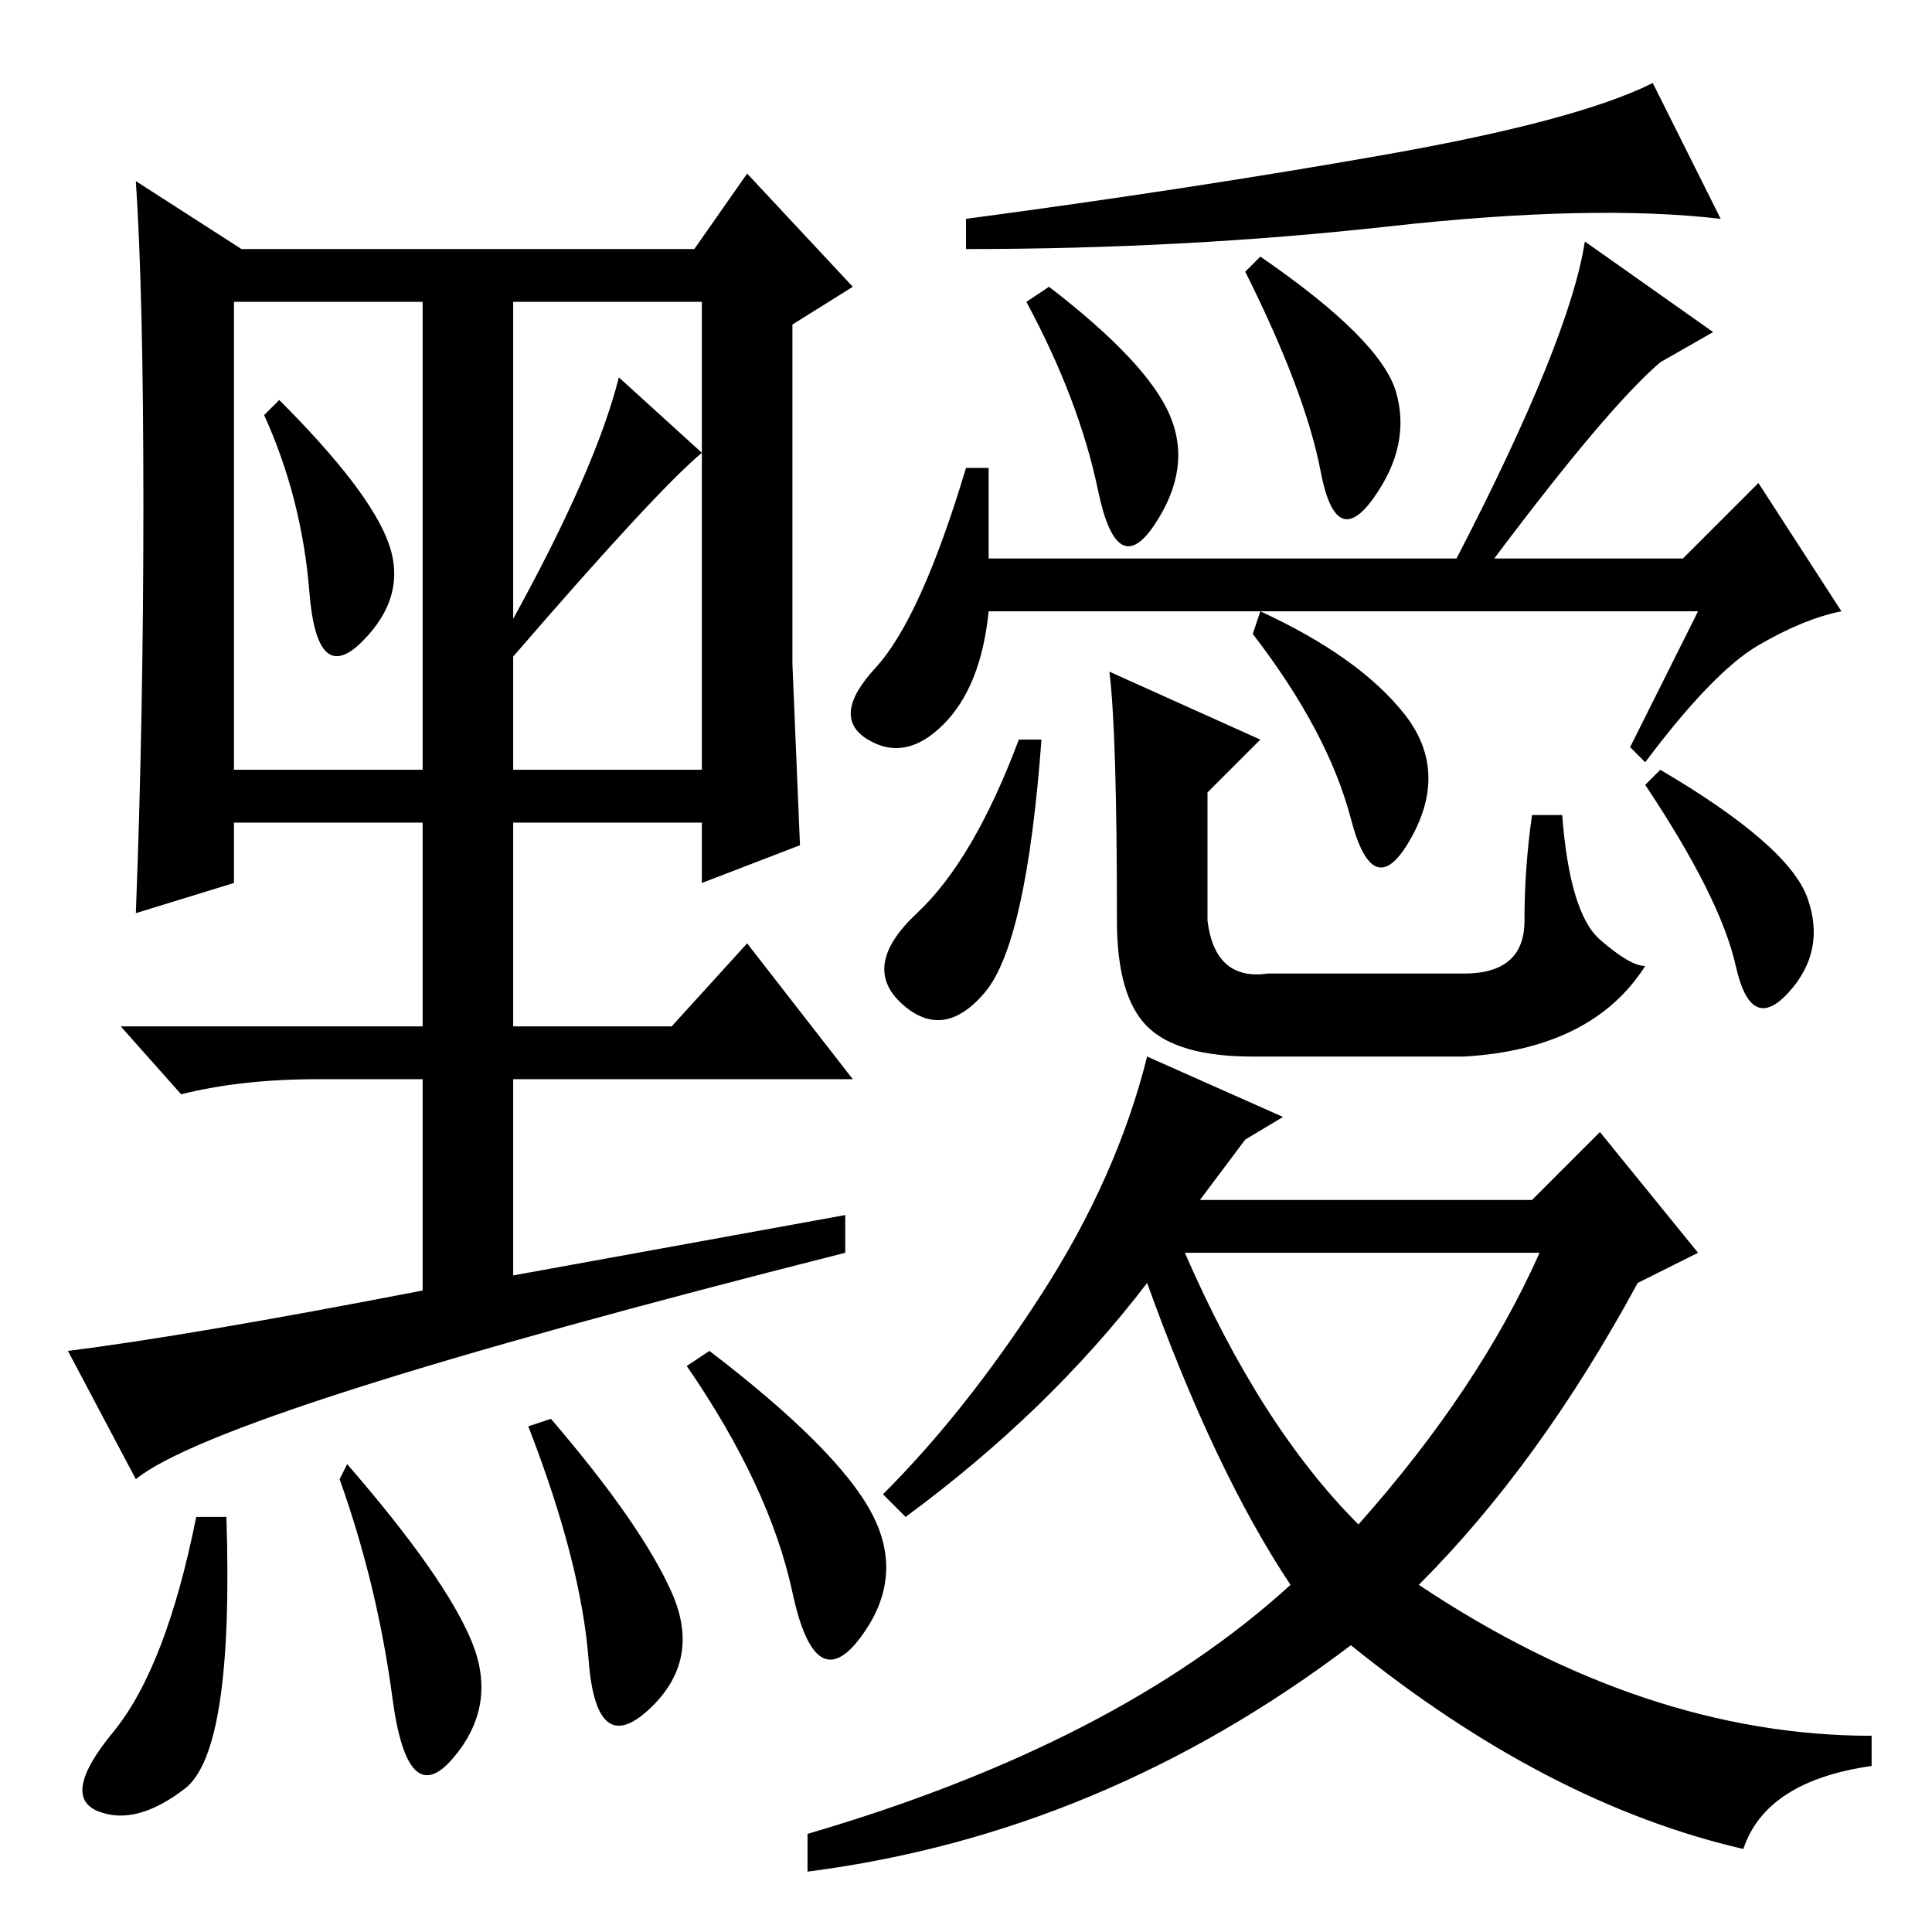 <?xml version="1.0" standalone="no"?>
<!DOCTYPE svg PUBLIC "-//W3C//DTD SVG 1.1//EN" "http://www.w3.org/Graphics/SVG/1.1/DTD/svg11.dtd" >
<svg xmlns="http://www.w3.org/2000/svg" xmlns:xlink="http://www.w3.org/1999/xlink" version="1.1" viewBox="0 -36 256 256">
  <g transform="matrix(1 0 0 -1 0 220)">
   <path fill="currentColor"
d="M18 60l-9 17q16 2 47 8v28h-14q-10 0 -18 -2l-8 9h40v27h-25v-8l-13 -4q1 26 1 54t-1 43l14 -9h60l7 10l14 -15l-8 -5v-45l1 -24l-13 -5v8h-25v-27h21l10 11l14 -18h-45v-26l44 8v-5q-83 -21 -94 -30zM51.5 184q2.5 -7 -3.5 -13t-7 6.5t-6 23.5l2 2q12 -12 14.5 -19z
M68 174q11 20 14 32l11 -10q-6 -5 -25 -27v-15h25v62h-25v-42zM31 154h25v62h-25v-62zM24.5 19q-6.5 -5 -11.5 -3t2 10.5t11 28.5h4q1 -31 -5.5 -36zM62.5 38.5q3.5 -8.5 -2.5 -15.5t-8 8t-7 29l1 2q13 -15 16.5 -23.5zM89 45q4 -9 -3 -15.5t-8 6.5t-8 31l3 1q12 -14 16 -23
zM115.5 55.5q4.5 -8.5 -1.5 -16.5t-9 6t-14 30l3 2q17 -13 21.5 -21.5zM183.5 235.5q25.5 4.5 35.5 9.5l9 -18q-17 2 -44 -1t-56 -3v4q30 4 55.5 8.5zM155 201q3 -7 -2 -14.5t-7.5 4.5t-9.5 25l3 2q13 -10 16 -17zM165 105l-6 -8h44l9 9l13 -16l-8 -4q-13 -24 -29 -40
q30 -20 60 -20v-4q-14 -2 -17 -11q-26 6 -52 27q-33 -25 -72 -30v5q41 12 64 33q-10 15 -19 40q-13 -17 -32 -31l-3 3q11 11 21 26.5t14 31.5l18 -8zM180 54q16 18 24 36h-47q10 -23 23 -36zM198 182h25l10 10l11 -17q-5 -1 -11 -4.5t-15 -15.5l-2 2l9 18h-94q-1 -10 -6 -15
t-10 -2t1 9.5t12 26.5h3v-12h62q15 29 17 42l17 -12l-7 -4q-7 -6 -22 -26zM130.5 124.5q-5.5 -6.5 -11 -1.5t2 12t13.5 23h3q-2 -27 -7.5 -33.5zM147 167l20 -9l-7 -7v-17q1 -8 8 -7h26q8 0 8 7t1 14h4q1 -13 5 -16.5t6 -3.5q-7 -11 -24 -12h-28q-10 0 -14 4t-4 14
q0 25 -1 33zM186 161.5q6 -7.5 1 -16.5t-8 2.5t-13 24.5l1 3q13 -6 19 -13.5zM239.5 137q2.5 -7 -2.5 -12.5t-7 3.5t-12 24l2 2q17 -10 19.5 -17zM185 204q2 -7 -3 -14t-7 3.5t-10 26.5l2 2q16 -11 18 -18z" />
  </g>

</svg>
